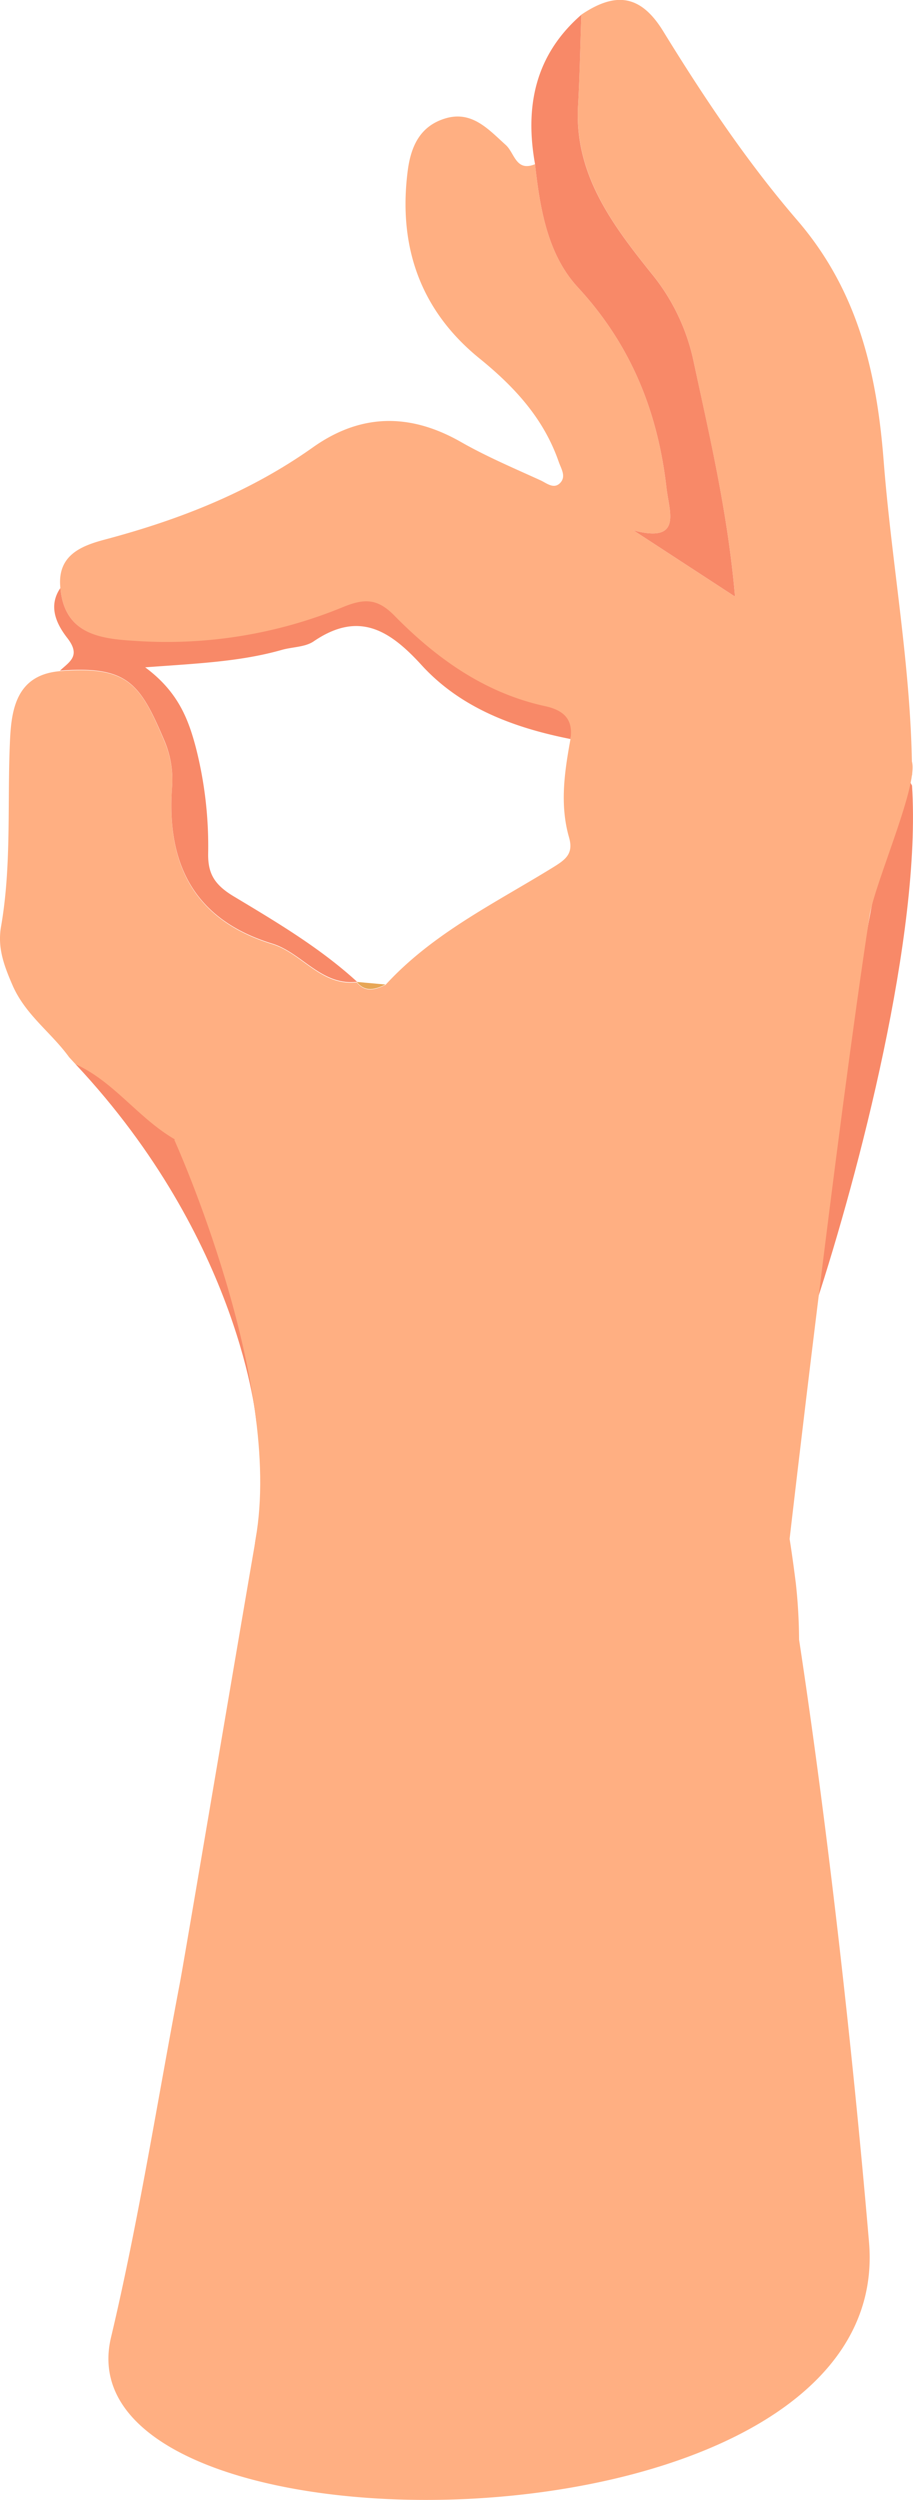 <svg xmlns="http://www.w3.org/2000/svg" viewBox="0 0 224.7 614.72"><defs><style>.cls-1{fill:#f88968;}.cls-2{fill:#ffaf82;}.cls-3{fill:#e7a656;}</style></defs><g id="Capa_2" data-name="Capa 2"><g id="Información"><path class="cls-1" d="M210.93,243.26c1.33-10.33,8.79-45.71,10.06-56.5,1.3,2.39,2.39,4.39,3.47,6.39,2.34,36.47-13.23,95.64-23.53,127.11C194.79,339.05,200.93,276.26,210.93,243.26Z"/><path class="cls-1" d="M63.1,349.62s-3.79-44.5-44.48-87.93c0,0,10.68-5.33,31,14.62S63.1,349.62,63.1,349.62Z"/><path class="cls-2" d="M189.66,357.67c3.26,10.4,4.86,21,6.21,31.68a132.71,132.71,0,0,1,.79,13.77c6.83,44.92,13,98.88,17.2,148,7.09,79.71-200,80.76-186.55,23.64,6.75-28.39,11.51-58.67,17-87.41,1.63-8.76,19.66-115.9,21.66-126.14C65.94,361.24,189.66,357.67,189.66,357.67Z"/><path class="cls-2" d="M14.86,144.58c-.86-8.13,5.26-10.4,11-11.93C44.15,127.79,61.48,121,77,110c11.87-8.42,24-8.44,36.51-1.29,6.27,3.57,13,6.42,19.54,9.4,1.47.67,3.33,2.33,4.91.53,1.37-1.56.16-3.36-.44-5.06-3.7-10.67-10.85-18.43-19.55-25.48-14.47-11.75-20-27.41-17.64-46,.79-6.23,3.1-11.14,9.32-13,6.55-1.95,10.64,2.79,14.84,6.56,2.19,2,2.47,6.65,7.19,4.71,1.22,10.92,3.08,22.21,10.56,30.3,13.1,14.18,19.67,30.62,21.8,49.35.67,5.84,4,13.59-8.1,10.4l24.95,16.26c-1.78-20.66-6.27-39.3-10.23-58A50.59,50.59,0,0,0,160.15,67c-9.63-12-18.84-24.44-17.88-41.19.42-7.39.54-14.8.8-22.2,8.42-5.69,14.6-4.95,20.14,4.05,10,16.24,20.6,32.1,33,46.49,14.83,17.21,19.54,37.13,21.26,59.05,2,25.83,6.91,51.41,7,77.43-1.08-1.22-23.49,64.73-41,85.21-9.16,10.72-19.62,19.08-34.6,21-16.65,2.1-33.26,1.1-49.86.95-20.08-.17-38.06-7.73-55.46-17.35C34.23,275.27,28.24,266,18.5,261.62l.12.07L17,259.93c-4.37-6.05-10.69-10.33-13.89-17.62C1,237.45-.65,233.08.25,227.86c2.66-15.26,1.5-30.69,2.22-46,.36-7.75,1.76-15.94,12.29-16.84,16.65-1.3,19.69,3,25.61,17a24.52,24.52,0,0,1,2,11.47c-1.46,19,5.41,32.75,24.6,38.64,7.37,2.26,12.07,10.45,20.92,9.4l-.1,0c2.14,2.65,4.6,1.8,7.08.64,11.54-12.61,26.75-20,41-28.76,3.26-2,5.35-3.42,4.18-7.5-2.3-8-1.14-16,.32-24,.68-4.84-1.65-7.09-6.27-8.09-14.86-3.24-26.75-11.75-37.14-22.33-4.13-4.2-7.37-4.19-12.63-2a114,114,0,0,1-51.06,8.29C25.09,157.09,15.86,156.15,14.86,144.58Z"/><path class="cls-1" d="M143.07,3.63c-.26,7.4-.38,14.81-.8,22.2-1,16.75,8.25,29.18,17.88,41.19a50.59,50.59,0,0,1,10.51,21.66c4,18.74,8.45,37.38,10.23,58l-24.95-16.26c12.09,3.19,8.77-4.56,8.1-10.4-2.13-18.73-8.7-35.17-21.8-49.35-7.48-8.09-9.34-19.38-10.56-30.3C129.14,26.19,131.68,13.55,143.07,3.63Z"/><path class="cls-1" d="M14.86,144.58c1,11.57,10.23,12.51,18.44,13a114,114,0,0,0,51.06-8.29c5.26-2.17,8.5-2.18,12.63,2,10.39,10.58,22.28,19.09,37.14,22.33,4.62,1,7,3.25,6.27,8.09-13.87-2.76-27-7.6-36.67-18.2-7.85-8.59-15.44-13.38-26.54-5.81-2.1,1.43-5.21,1.35-7.82,2.09-10.26,2.92-20.93,3.35-33.64,4.29,8.11,6,10.64,12.74,12.5,19.83a97.79,97.79,0,0,1,3,26c-.06,4.84,1.5,7.61,6.3,10.49,10.51,6.31,21.2,12.63,30.36,21-8.85,1-13.55-7.14-20.92-9.4-19.19-5.89-26.06-19.62-24.6-38.64a24.52,24.52,0,0,0-2-11.47c-5.92-13.91-9-18.26-25.61-17,2.34-2.18,5.15-3.6,1.91-7.88C14.17,153.82,11.63,149.28,14.86,144.58Z"/><path class="cls-3" d="M17,259.93l1.59,1.76Z"/><path class="cls-3" d="M87.8,241.43l7.09.64C92.4,243.23,89.94,244.08,87.8,241.43Z"/><path class="cls-2" d="M194.33,378.41S205.7,279.53,214,225.26c1.33-8.62,13.6-35.61,9.9-39-26.73-24.52-181,94-181,94s26.94,59.3,20,98.15S194.33,378.41,194.33,378.41Z"/></g></g></svg>